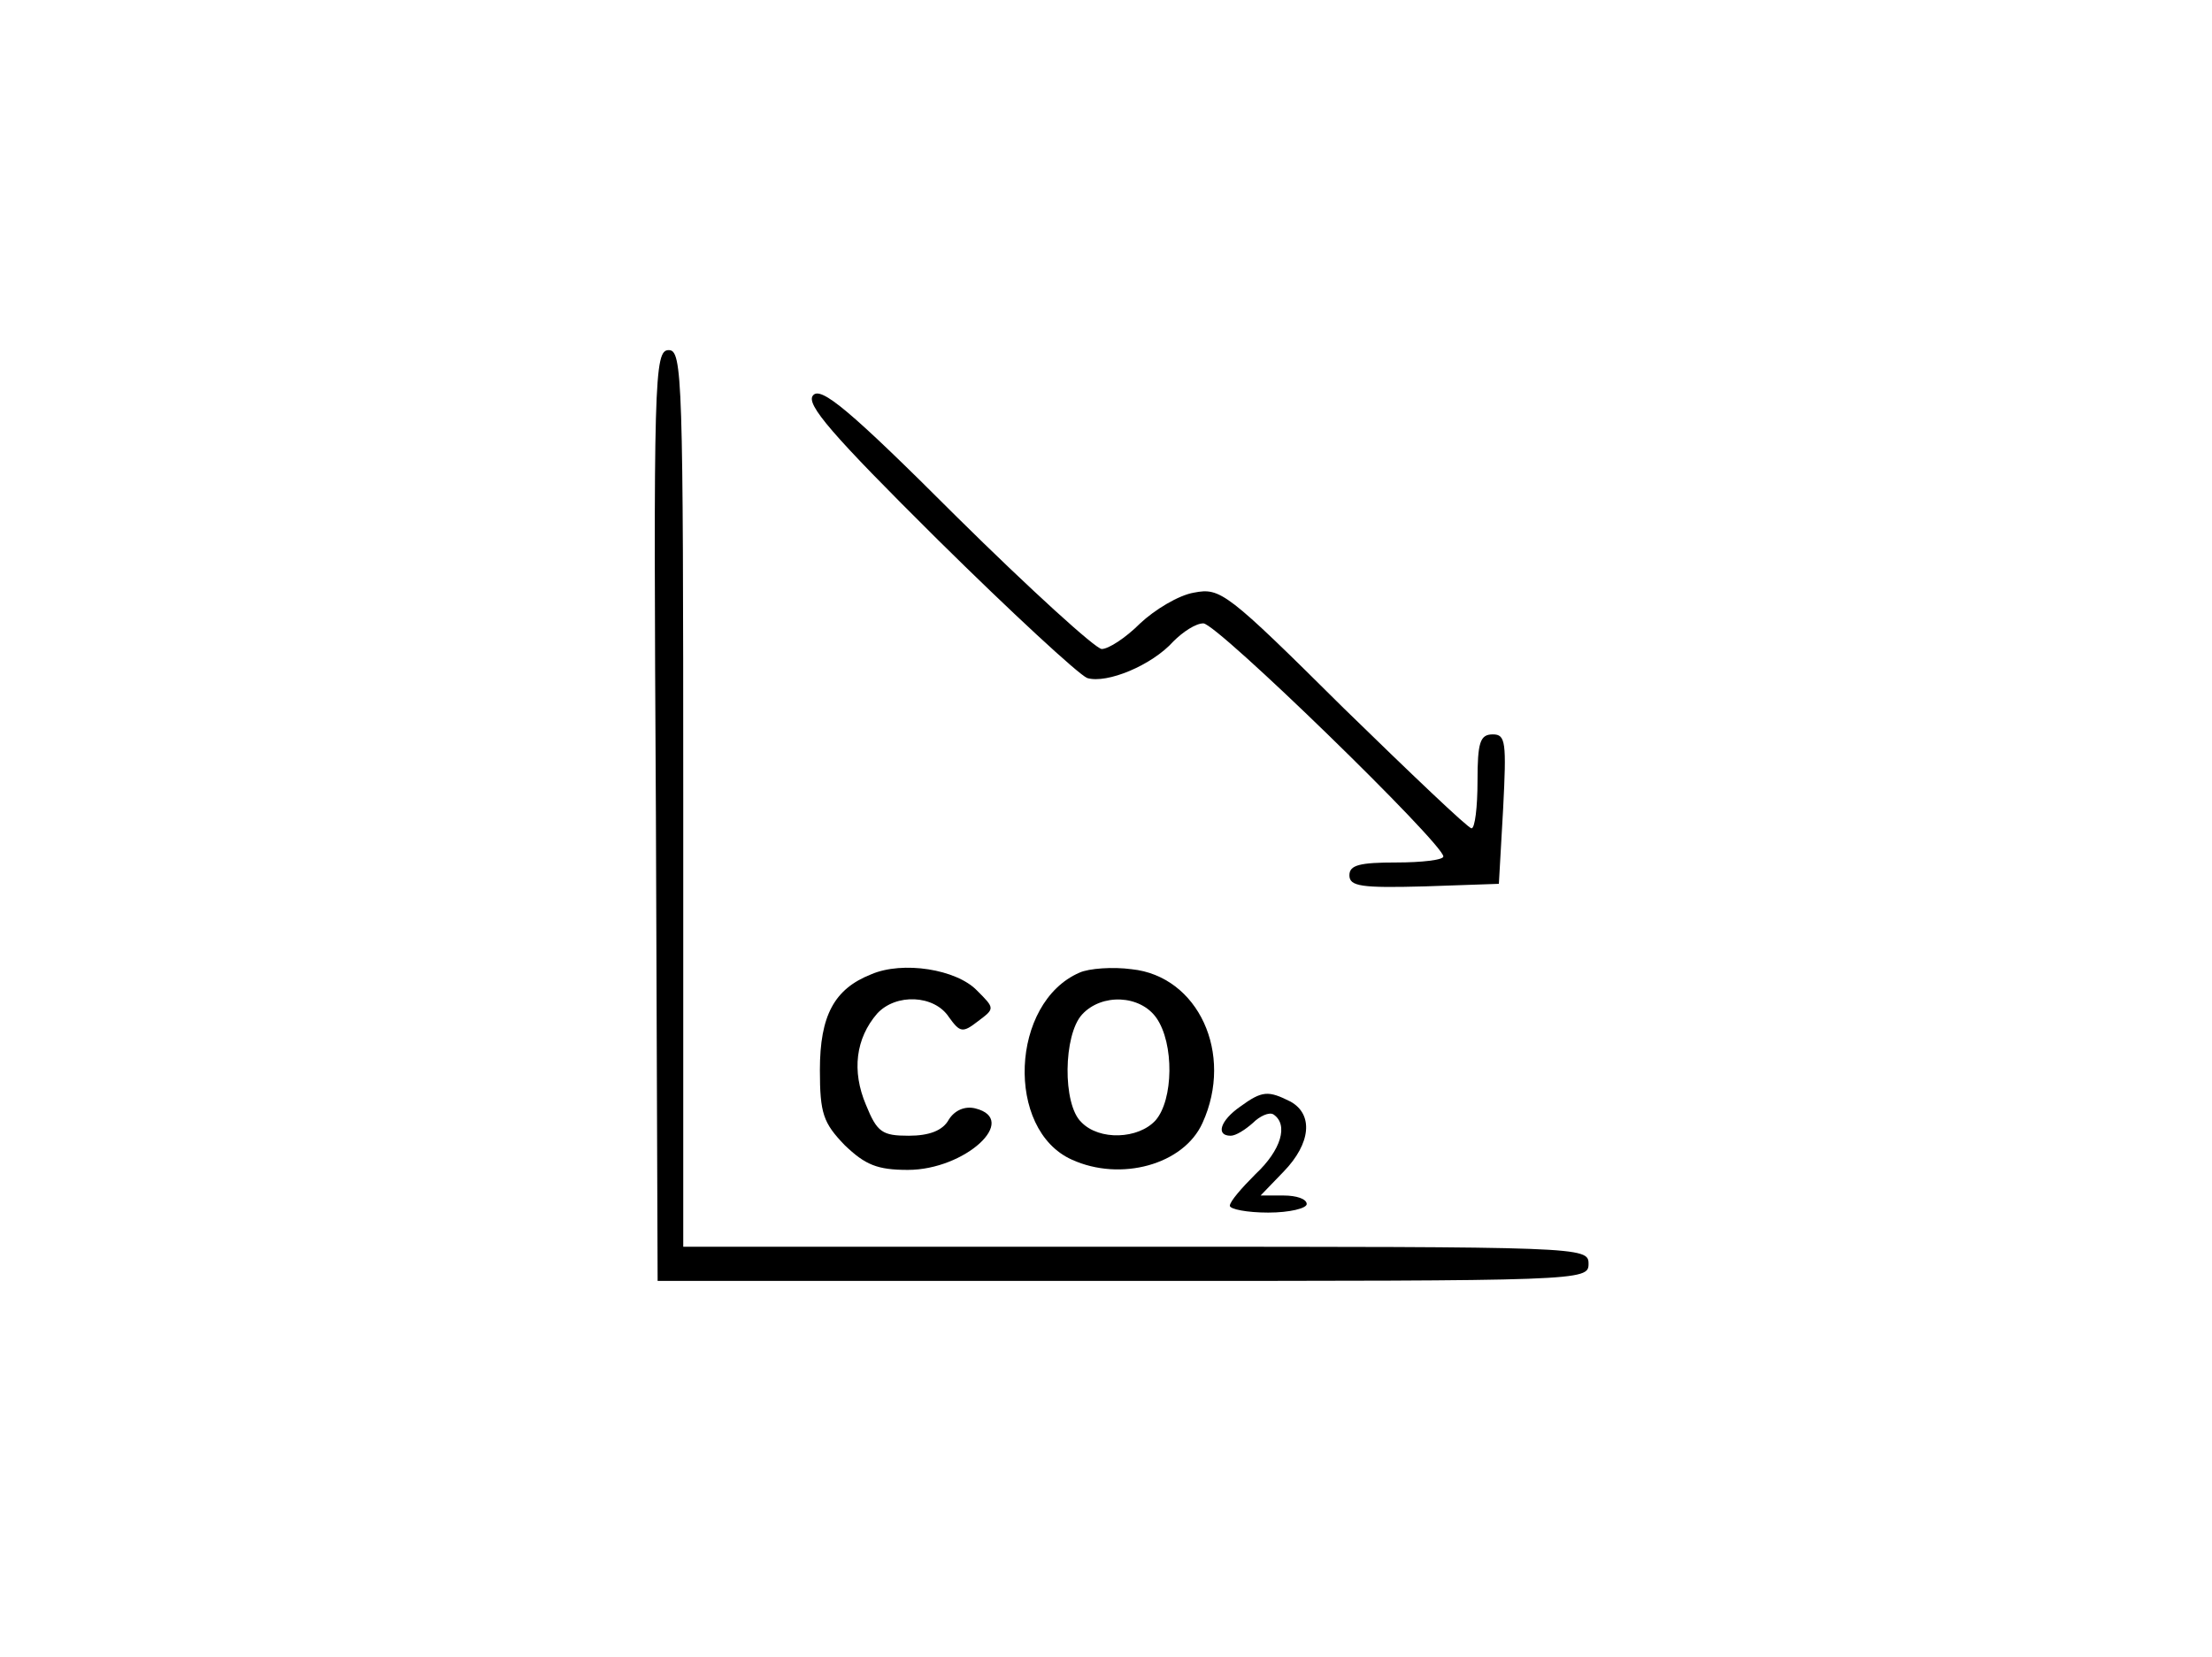 <?xml version="1.0" standalone="no"?>
<!DOCTYPE svg PUBLIC "-//W3C//DTD SVG 20010904//EN"
 "http://www.w3.org/TR/2001/REC-SVG-20010904/DTD/svg10.dtd">
<svg version="1.0" xmlns="http://www.w3.org/2000/svg"
 width="259pt" height="194pt" viewBox="0 0 259 194"
 preserveAspectRatio="xMidYMid meet">

<g transform="translate(0,194) scale(0.1,-0.1)"
fill="#000000" stroke="none">
<path d="M768 985 l2 -545 545 0 c538 0 545 0 545 20 0 20 -7 20 -530 20
l-530 0 0 525 c0 493 -1 525 -17 525 -17 0 -18 -32 -15 -545z"/>
<path d="M952 1477 c-9 -10 22 -46 146 -169 86 -85 165 -158 175 -162 23 -7
76 15 101 43 11 11 26 21 35 21 16 0 281 -258 281 -273 0 -4 -25 -7 -55 -7
-43 0 -55 -3 -55 -15 0 -13 14 -15 88 -13 l87 3 5 88 c4 78 3 87 -12 87 -15 0
-18 -9 -18 -55 0 -30 -3 -55 -7 -55 -4 0 -71 64 -150 141 -137 136 -144 141
-175 135 -18 -3 -46 -20 -63 -36 -17 -17 -37 -30 -45 -30 -7 0 -84 70 -170
155 -125 125 -159 153 -168 142z"/>
<path d="M1020 799 c-43 -17 -60 -48 -60 -112 0 -51 4 -62 29 -88 24 -23 38
-29 74 -29 67 0 131 59 79 72 -12 3 -24 -2 -31 -13 -7 -13 -23 -19 -47 -19
-31 0 -37 4 -50 36 -17 40 -12 78 13 107 22 24 67 22 84 -4 13 -18 16 -19 34
-5 20 15 20 15 -1 36 -24 25 -87 35 -124 19z"/>
<path d="M1264 801 c-81 -35 -87 -184 -9 -219 57 -26 131 -6 153 43 37 81 -5
172 -83 180 -22 3 -50 1 -61 -4z m90 -53 c21 -30 20 -96 -1 -120 -20 -22 -66
-24 -87 -2 -22 21 -21 102 1 126 23 25 68 23 87 -4z"/>
<path d="M1452 644 c-23 -16 -29 -34 -11 -34 6 0 17 7 26 15 8 8 19 13 24 10
18 -12 9 -42 -21 -70 -16 -16 -30 -32 -30 -37 0 -4 20 -8 45 -8 25 0 45 5 45
10 0 6 -12 10 -27 10 l-27 0 27 28 c32 33 35 67 8 82 -26 13 -33 13 -59 -6z"/>
</g>
</svg>
